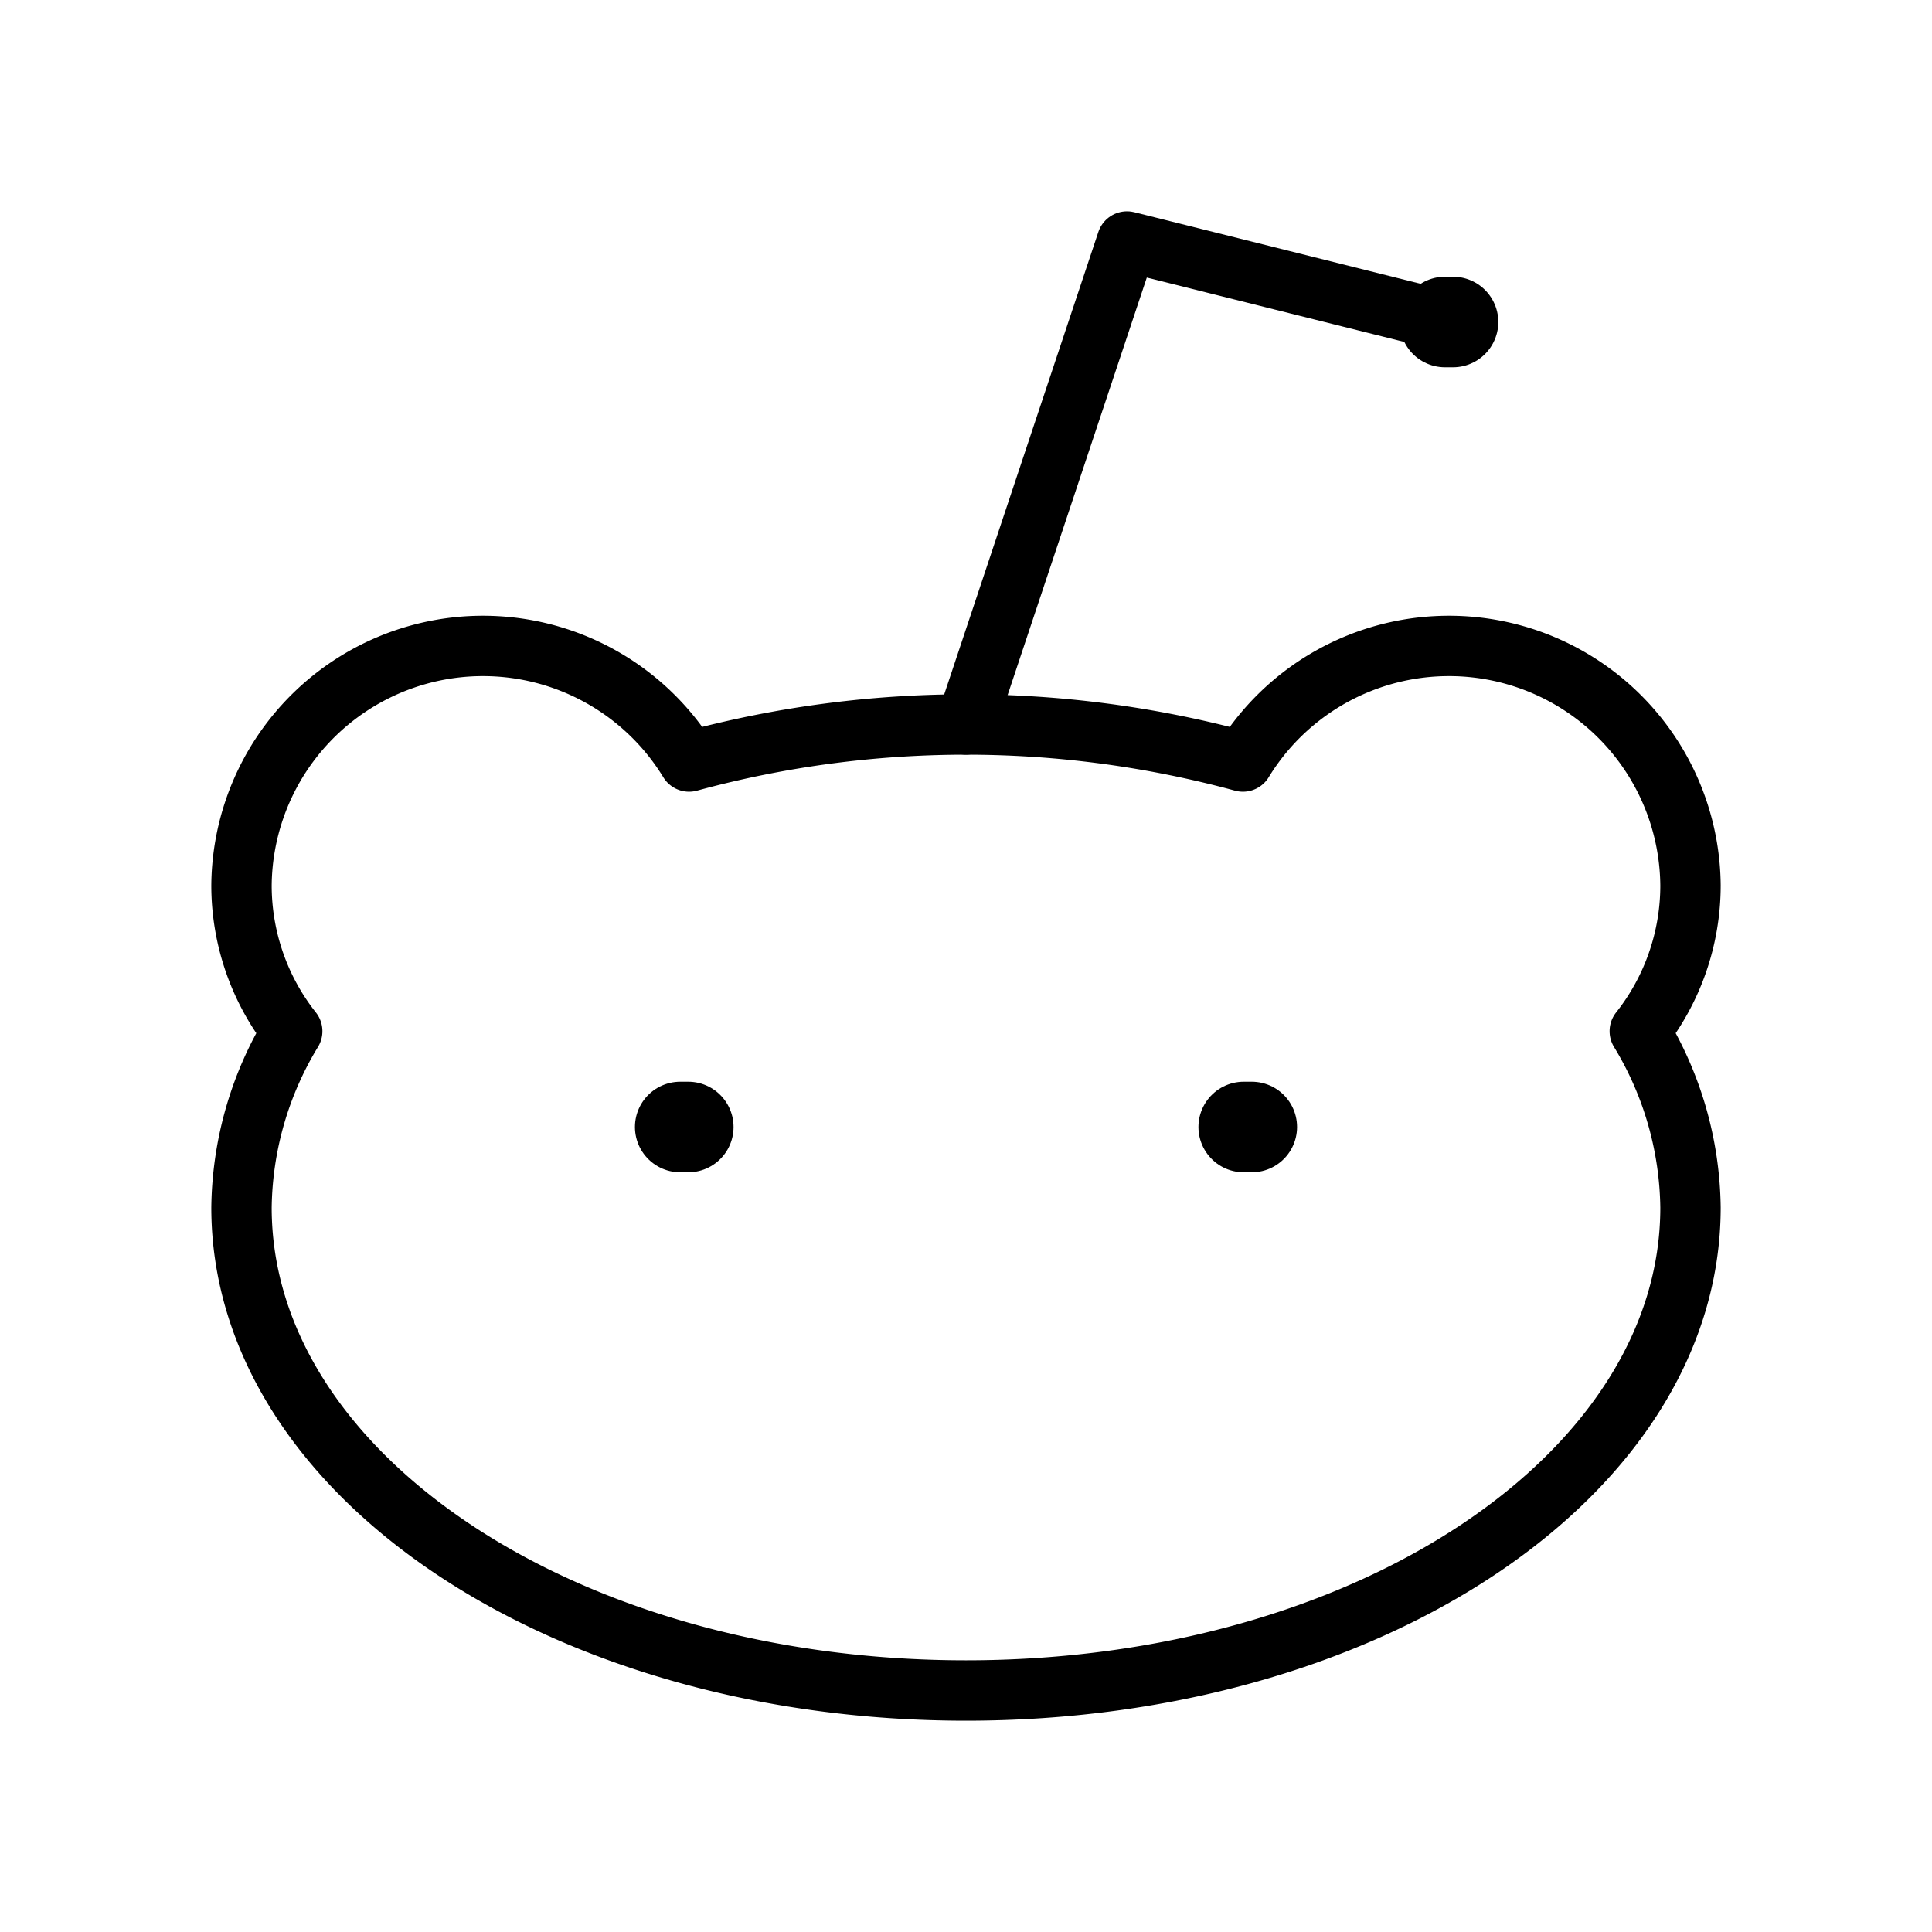 <svg id="Line" xmlns="http://www.w3.org/2000/svg" viewBox="0 0 24 24" width="96" height="96"><polyline id="primary" points="12 9 14 3 18 4" style="fill: none; stroke: currentColor;color:currentColor; stroke-linecap: round; stroke-linejoin: round; stroke-width: 0.75;"></polyline><path id="primary-2" data-name="primary" d="M21,11a3,3,0,0,0-5.56-1.54,13.09,13.09,0,0,0-6.88,0A3,3,0,0,0,3,11a2.92,2.92,0,0,0,.63,1.81A4.31,4.31,0,0,0,3,15c0,3.31,4,6,9,6s9-2.69,9-6a4.31,4.31,0,0,0-.63-2.19A2.92,2.92,0,0,0,21,11Z" style="fill: none; stroke: currentColor;color:currentColor; stroke-linecap: round; stroke-linejoin: round; stroke-width: 0.75;"></path><line id="primary-upstroke" x1="17.95" y1="4" x2="18.05" y2="4" style="fill: none; stroke: currentColor;color:currentColor; stroke-linecap: round; stroke-linejoin: round; stroke-width: 1.125;"></line><line id="primary-upstroke-2" data-name="primary-upstroke" x1="15.45" y1="14" x2="15.55" y2="14" style="fill: none; stroke: currentColor;color:currentColor; stroke-linecap: round; stroke-linejoin: round; stroke-width: 1.125;"></line><line id="primary-upstroke-3" data-name="primary-upstroke" x1="8.45" y1="14" x2="8.55" y2="14" style="fill: none; stroke: currentColor;color:currentColor; stroke-linecap: round; stroke-linejoin: round; stroke-width: 1.125;"></line></svg>